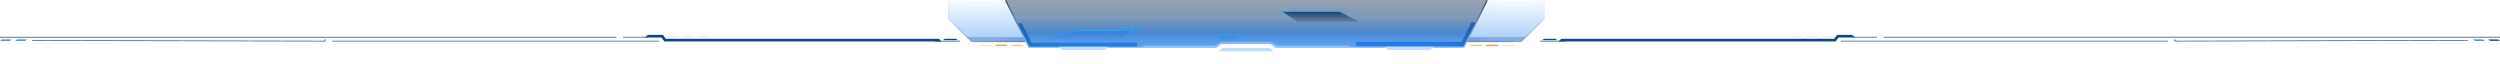 <svg width="3800" height="97" viewBox="0 0 3800 97" fill="none" xmlns="http://www.w3.org/2000/svg">
<path d="M1443 0.5H1529.29L1561 63H1477.71L1443 29V0.5Z" fill="url(#paint0_linear_471_4446)"/>
<path fill-rule="evenodd" clip-rule="evenodd" d="M1560.5 62.5L1476 62L1469.04 56L1557.54 56.5L1560.5 62.5Z" fill="url(#paint1_linear_471_4446)"/>
<path d="M1442 0V29L1477 63H1561" stroke="url(#paint2_linear_471_4446)" stroke-width="2"/>
<path d="M2346 0.5H2259.5L2228 63H2311.29L2346 29V0.5Z" fill="url(#paint3_linear_471_4446)"/>
<path fill-rule="evenodd" clip-rule="evenodd" d="M2228.5 62.5L2313 62L2319.96 56L2231.46 56.5L2228.5 62.5Z" fill="url(#paint4_linear_471_4446)"/>
<path d="M2347 0.5V29L2312 63H2228" stroke="url(#paint5_linear_471_4446)" stroke-width="2"/>
<path d="M1528.5 0H2261L2225 72H1939.5L1931 66H1894.5H1856.5L1847.5 72H1564L1528.5 0Z" fill="url(#paint6_linear_471_4446)"/>
<g filter="url(#filter0_dd_471_4446)">
<path d="M1936 75H1852L1858 70H1930L1936 75Z" fill="#C2DEFF"/>
</g>
<path fill-rule="evenodd" clip-rule="evenodd" d="M1546 35.5H1553L1567.85 65H1728.5V72H1564.15L1546 35.5Z" fill="url(#paint7_linear_471_4446)"/>
<path fill-rule="evenodd" clip-rule="evenodd" d="M2243.5 34H2236.5L2221.65 63.5H2061V70.5H2225.35L2243.5 34Z" fill="url(#paint8_linear_471_4446)"/>
<path fill-rule="evenodd" clip-rule="evenodd" d="M1854.97 63.5H1932.5L1940.5 69.5H2049.5L2052.5 72.5H1939.5L1931.5 66.5H1856.03L1848.53 72.5H1736L1739 69.5H1847.47L1854.97 63.5Z" fill="url(#paint9_linear_471_4446)"/>
<path d="M1528.5 0.5L1564 72H1848L1855.5 66H1932L1940 72H2225L2260.5 0.5" stroke="url(#paint10_linear_471_4446)" stroke-width="2"/>
<path opacity="0.81" d="M1681.19 52.5L1699.85 43.5H1736.97L1719.8 52.5H1681.19Z" fill="url(#paint11_linear_471_4446)" stroke="url(#paint12_linear_471_4446)"/>
<path opacity="0.81" d="M1848.77 63.5L1853.27 53.5H1881.4L1884.33 63.5H1848.77Z" fill="url(#paint13_linear_471_4446)" stroke="url(#paint14_linear_471_4446)"/>
<path d="M1572.99 62.5L1635.8 46.5H1723.37L1699.77 62.5H1572.99Z" fill="url(#paint15_linear_471_4446)" stroke="url(#paint16_linear_471_4446)"/>
<path opacity="0.18" d="M2073.95 27.5L2043.14 11.5H1955.63L1979.23 27.5H2073.95Z" fill="url(#paint17_linear_471_4446)" stroke="url(#paint18_linear_471_4446)"/>
<path d="M2066.95 33.5L2036.14 17.5H1948.63L1972.23 33.5H2066.95Z" fill="url(#paint19_linear_471_4446)" stroke="url(#paint20_linear_471_4446)"/>
<g filter="url(#filter1_dd_471_4446)">
<path d="M1609 71H1685L1679 76H1615L1609 71Z" fill="#C2DEFF"/>
</g>
<g filter="url(#filter2_dd_471_4446)">
<path d="M2104 71H2180L2174 76H2110L2104 71Z" fill="#C2DEFF"/>
</g>
<path opacity="0.6" d="M2236 68H2254L2252 70H2234L2236 68Z" fill="#F2994A"/>
<path d="M2260 68H2278L2276 70H2258L2260 68Z" fill="#F2994A"/>
<path opacity="0.3" d="M2284 68H2302L2300 70H2282L2284 68Z" fill="#F2994A"/>
<path opacity="0.6" d="M1554 68H1536L1538 70H1556L1554 68Z" fill="#F2994A"/>
<path d="M1530 68H1512L1514 70H1532L1530 68Z" fill="#F2994A"/>
<path opacity="0.3" d="M1506 68H1488L1490 70H1508L1506 68Z" fill="#F2994A"/>
<path d="M2347 59H2364L2367 61H2344L2347 59Z" fill="#0E4688"/>
<path d="M3759 60H3774L3777 62H3762L3759 60Z" fill="#1B7EF2"/>
<path d="M3782 60H3797L3800 62H3785L3782 60Z" fill="#0D3565"/>
<path opacity="0.2" d="M2722 55H2740L2738 57H2720L2722 55Z" fill="#F2994A"/>
<path opacity="0.2" d="M2746 55H2764L2762 57H2744L2746 55Z" fill="#F2994A"/>
<path opacity="0.2" d="M2770 55H2788L2786 57H2768L2770 55Z" fill="#F2994A"/>
<path fill-rule="evenodd" clip-rule="evenodd" d="M2792.41 53H2815L2820 57H2794.59L2790.09 63H2369L2373 59H2787.91L2792.41 53Z" fill="#0E4688"/>
<line x1="2798" y1="62.5" x2="3295" y2="62.5" stroke="#0E488D"/>
<line x1="3307" y1="62.5" x2="3751" y2="61.455" stroke="#0E488D"/>
<path d="M2341 62H2379V63H2340L2341 62Z" fill="#0E488D"/>
<path d="M2853 56H2817V57H2853V56Z" fill="#0E488D"/>
<path d="M3800 56H2863V57H3800L3800 56Z" fill="#0D3565"/>
<path d="M3304 60H3306L3308 63H3306L3304 60Z" fill="#1B7EF2"/>
<path d="M1453 59H1436L1433 61H1456L1453 59Z" fill="#0E4688"/>
<path d="M41 60H26L23 62H38L41 60Z" fill="#1B7EF2"/>
<path opacity="0.7" d="M18 60H3L0 62H15L18 60Z" fill="#0D3565"/>
<path opacity="0.2" d="M1078 55H1060L1062 57H1080L1078 55Z" fill="#F2994A"/>
<path opacity="0.2" d="M1054 55H1036L1038 57H1056L1054 55Z" fill="#F2994A"/>
<path opacity="0.2" d="M1030 55H1012L1014 57H1032L1030 55Z" fill="#F2994A"/>
<path fill-rule="evenodd" clip-rule="evenodd" d="M1007.59 53H985L980 57H1005.41L1009.91 63H1431L1427 59H1012.09L1007.59 53Z" fill="#0E4688"/>
<line y1="-0.5" x2="497" y2="-0.5" transform="matrix(-1 0 0 1 1002 63)" stroke="#0E488D"/>
<line y1="-0.5" x2="444.001" y2="-0.5" transform="matrix(-1 -0.002 -0.002 1 493 63)" stroke="#0E488D"/>
<path d="M1459 62H1421V63H1460L1459 62Z" fill="#0E488D"/>
<path d="M947 56H983V57H947V56Z" fill="#0E488D"/>
<path d="M0.003 56H937V57H0L0.003 56Z" fill="#0D3565"/>
<path d="M496 60H494L492 63H494L496 60Z" fill="#1B7EF2"/>
<defs>
<filter id="filter0_dd_471_4446" x="1832" y="52" width="124" height="45" filterUnits="userSpaceOnUse" color-interpolation-filters="sRGB">
<feFlood flood-opacity="0" result="BackgroundImageFix"/>
<feColorMatrix in="SourceAlpha" type="matrix" values="0 0 0 0 0 0 0 0 0 0 0 0 0 0 0 0 0 0 127 0" result="hardAlpha"/>
<feMorphology radius="2" operator="dilate" in="SourceAlpha" result="effect1_dropShadow_471_4446"/>
<feOffset dy="2"/>
<feGaussianBlur stdDeviation="9"/>
<feComposite in2="hardAlpha" operator="out"/>
<feColorMatrix type="matrix" values="0 0 0 0 0.406 0 0 0 0 0.658 0 0 0 0 0.954 0 0 0 0.52 0"/>
<feBlend mode="normal" in2="BackgroundImageFix" result="effect1_dropShadow_471_4446"/>
<feColorMatrix in="SourceAlpha" type="matrix" values="0 0 0 0 0 0 0 0 0 0 0 0 0 0 0 0 0 0 127 0" result="hardAlpha"/>
<feMorphology radius="5" operator="dilate" in="SourceAlpha" result="effect2_dropShadow_471_4446"/>
<feOffset dy="1"/>
<feGaussianBlur stdDeviation="4.5"/>
<feComposite in2="hardAlpha" operator="out"/>
<feColorMatrix type="matrix" values="0 0 0 0 0.568 0 0 0 0 0.765 0 0 0 0 0.996 0 0 0 0.83 0"/>
<feBlend mode="normal" in2="effect1_dropShadow_471_4446" result="effect2_dropShadow_471_4446"/>
<feBlend mode="normal" in="SourceGraphic" in2="effect2_dropShadow_471_4446" result="shape"/>
</filter>
<filter id="filter1_dd_471_4446" x="1589" y="51" width="116" height="45" filterUnits="userSpaceOnUse" color-interpolation-filters="sRGB">
<feFlood flood-opacity="0" result="BackgroundImageFix"/>
<feColorMatrix in="SourceAlpha" type="matrix" values="0 0 0 0 0 0 0 0 0 0 0 0 0 0 0 0 0 0 127 0" result="hardAlpha"/>
<feMorphology radius="2" operator="dilate" in="SourceAlpha" result="effect1_dropShadow_471_4446"/>
<feOffset/>
<feGaussianBlur stdDeviation="9"/>
<feComposite in2="hardAlpha" operator="out"/>
<feColorMatrix type="matrix" values="0 0 0 0 0.406 0 0 0 0 0.658 0 0 0 0 0.954 0 0 0 0.52 0"/>
<feBlend mode="normal" in2="BackgroundImageFix" result="effect1_dropShadow_471_4446"/>
<feColorMatrix in="SourceAlpha" type="matrix" values="0 0 0 0 0 0 0 0 0 0 0 0 0 0 0 0 0 0 127 0" result="hardAlpha"/>
<feMorphology radius="5" operator="dilate" in="SourceAlpha" result="effect2_dropShadow_471_4446"/>
<feOffset/>
<feGaussianBlur stdDeviation="4.5"/>
<feComposite in2="hardAlpha" operator="out"/>
<feColorMatrix type="matrix" values="0 0 0 0 0.568 0 0 0 0 0.765 0 0 0 0 0.996 0 0 0 0.83 0"/>
<feBlend mode="normal" in2="effect1_dropShadow_471_4446" result="effect2_dropShadow_471_4446"/>
<feBlend mode="normal" in="SourceGraphic" in2="effect2_dropShadow_471_4446" result="shape"/>
</filter>
<filter id="filter2_dd_471_4446" x="2084" y="51" width="116" height="45" filterUnits="userSpaceOnUse" color-interpolation-filters="sRGB">
<feFlood flood-opacity="0" result="BackgroundImageFix"/>
<feColorMatrix in="SourceAlpha" type="matrix" values="0 0 0 0 0 0 0 0 0 0 0 0 0 0 0 0 0 0 127 0" result="hardAlpha"/>
<feMorphology radius="2" operator="dilate" in="SourceAlpha" result="effect1_dropShadow_471_4446"/>
<feOffset/>
<feGaussianBlur stdDeviation="9"/>
<feComposite in2="hardAlpha" operator="out"/>
<feColorMatrix type="matrix" values="0 0 0 0 0.406 0 0 0 0 0.658 0 0 0 0 0.954 0 0 0 0.52 0"/>
<feBlend mode="normal" in2="BackgroundImageFix" result="effect1_dropShadow_471_4446"/>
<feColorMatrix in="SourceAlpha" type="matrix" values="0 0 0 0 0 0 0 0 0 0 0 0 0 0 0 0 0 0 127 0" result="hardAlpha"/>
<feMorphology radius="5" operator="dilate" in="SourceAlpha" result="effect2_dropShadow_471_4446"/>
<feOffset/>
<feGaussianBlur stdDeviation="4.5"/>
<feComposite in2="hardAlpha" operator="out"/>
<feColorMatrix type="matrix" values="0 0 0 0 0.568 0 0 0 0 0.765 0 0 0 0 0.996 0 0 0 0.83 0"/>
<feBlend mode="normal" in2="effect1_dropShadow_471_4446" result="effect2_dropShadow_471_4446"/>
<feBlend mode="normal" in="SourceGraphic" in2="effect2_dropShadow_471_4446" result="shape"/>
</filter>
<linearGradient id="paint0_linear_471_4446" x1="1501.5" y1="-5" x2="1502.01" y2="63" gradientUnits="userSpaceOnUse">
<stop stop-color="#1B7EF2" stop-opacity="0"/>
<stop offset="1" stop-color="#1B7EF2" stop-opacity="0.39"/>
</linearGradient>
<linearGradient id="paint1_linear_471_4446" x1="1523.82" y1="56.5" x2="1609.55" y2="88.266" gradientUnits="userSpaceOnUse">
<stop stop-color="#1A5AA4" stop-opacity="0.28"/>
<stop offset="1" stop-color="#0669DD" stop-opacity="0.65"/>
</linearGradient>
<linearGradient id="paint2_linear_471_4446" x1="1442" y1="-5" x2="1515.5" y2="63" gradientUnits="userSpaceOnUse">
<stop stop-color="#6D8FB8" stop-opacity="0.05"/>
<stop offset="1" stop-color="#6D8FB8"/>
</linearGradient>
<linearGradient id="paint3_linear_471_4446" x1="2287.5" y1="-5" x2="2286.99" y2="63" gradientUnits="userSpaceOnUse">
<stop stop-color="#1B7EF2" stop-opacity="0"/>
<stop offset="1" stop-color="#1B7EF2" stop-opacity="0.39"/>
</linearGradient>
<linearGradient id="paint4_linear_471_4446" x1="2265.18" y1="56.5" x2="2179.45" y2="88.266" gradientUnits="userSpaceOnUse">
<stop stop-color="#1A5AA4" stop-opacity="0.28"/>
<stop offset="1" stop-color="#0669DD" stop-opacity="0.65"/>
</linearGradient>
<linearGradient id="paint5_linear_471_4446" x1="2347" y1="-5" x2="2273.5" y2="63" gradientUnits="userSpaceOnUse">
<stop stop-color="#6D8FB8" stop-opacity="0.05"/>
<stop offset="1" stop-color="#6D8FB8"/>
</linearGradient>
<linearGradient id="paint6_linear_471_4446" x1="1894.5" y1="-28" x2="1894.5" y2="72" gradientUnits="userSpaceOnUse">
<stop stop-color="#050607" stop-opacity="0.31"/>
<stop offset="0.552" stop-color="#10437F" stop-opacity="0.54"/>
<stop offset="0.786" stop-color="#1767C5" stop-opacity="0.78"/>
<stop offset="1" stop-color="#1B7EF2" stop-opacity="0.7"/>
</linearGradient>
<linearGradient id="paint7_linear_471_4446" x1="1548.5" y1="37.5" x2="1597.02" y2="67.367" gradientUnits="userSpaceOnUse">
<stop stop-color="#1A5AA4" stop-opacity="0.87"/>
<stop offset="1" stop-color="#0669DD" stop-opacity="0.65"/>
</linearGradient>
<linearGradient id="paint8_linear_471_4446" x1="2241" y1="36" x2="2192.48" y2="65.867" gradientUnits="userSpaceOnUse">
<stop stop-color="#1A5AA4" stop-opacity="0.87"/>
<stop offset="1" stop-color="#0669DD" stop-opacity="0.65"/>
</linearGradient>
<linearGradient id="paint9_linear_471_4446" x1="1894.5" y1="-29" x2="1894.5" y2="71" gradientUnits="userSpaceOnUse">
<stop stop-color="#080B0E"/>
<stop offset="1" stop-color="#96C6FE"/>
</linearGradient>
<linearGradient id="paint10_linear_471_4446" x1="1894.5" y1="-28" x2="1894.5" y2="72" gradientUnits="userSpaceOnUse">
<stop stop-color="#14202E"/>
<stop offset="1" stop-color="#96C6FE"/>
</linearGradient>
<linearGradient id="paint11_linear_471_4446" x1="1667" y1="43" x2="1667" y2="53" gradientUnits="userSpaceOnUse">
<stop stop-color="#1B7EF2" stop-opacity="0.42"/>
<stop offset="1" stop-color="#1B7EF2" stop-opacity="0"/>
</linearGradient>
<linearGradient id="paint12_linear_471_4446" x1="1687.5" y1="43" x2="1687.5" y2="53" gradientUnits="userSpaceOnUse">
<stop stop-color="#29AFFA"/>
<stop offset="0.96" stop-color="#29AFFA" stop-opacity="0"/>
</linearGradient>
<linearGradient id="paint13_linear_471_4446" x1="1868.86" y1="53.688" x2="1868.86" y2="63.312" gradientUnits="userSpaceOnUse">
<stop stop-color="#1B7EF2" stop-opacity="0.42"/>
<stop offset="1" stop-color="#1B7EF2" stop-opacity="0"/>
</linearGradient>
<linearGradient id="paint14_linear_471_4446" x1="1865.38" y1="53.688" x2="1865.38" y2="64" gradientUnits="userSpaceOnUse">
<stop stop-color="#29AFFA"/>
<stop offset="0.599" stop-color="#29AFFA" stop-opacity="0"/>
</linearGradient>
<linearGradient id="paint15_linear_471_4446" x1="1647" y1="46" x2="1647" y2="63" gradientUnits="userSpaceOnUse">
<stop stop-color="#1B7EF2" stop-opacity="0.42"/>
<stop offset="1" stop-color="#1B7EF2" stop-opacity="0"/>
</linearGradient>
<linearGradient id="paint16_linear_471_4446" x1="1667.5" y1="46" x2="1667.5" y2="63" gradientUnits="userSpaceOnUse">
<stop stop-color="#29AFFA"/>
<stop offset="0.96" stop-color="#29AFFA" stop-opacity="0"/>
</linearGradient>
<linearGradient id="paint17_linear_471_4446" x1="2032" y1="11" x2="2032" y2="28" gradientUnits="userSpaceOnUse">
<stop stop-color="#1B7EF2" stop-opacity="0.42"/>
<stop offset="1" stop-color="#1B7EF2" stop-opacity="0"/>
</linearGradient>
<linearGradient id="paint18_linear_471_4446" x1="2011.5" y1="11" x2="2011.5" y2="28" gradientUnits="userSpaceOnUse">
<stop stop-color="#29AFFA"/>
<stop offset="0.96" stop-color="#29AFFA" stop-opacity="0"/>
</linearGradient>
<linearGradient id="paint19_linear_471_4446" x1="2025" y1="17" x2="2025" y2="34" gradientUnits="userSpaceOnUse">
<stop stop-color="#164277"/>
<stop offset="1" stop-color="#14253A" stop-opacity="0.1"/>
</linearGradient>
<linearGradient id="paint20_linear_471_4446" x1="2004.5" y1="17" x2="2004.5" y2="34" gradientUnits="userSpaceOnUse">
<stop stop-color="#29AFFA"/>
<stop offset="0.96" stop-color="#29AFFA" stop-opacity="0"/>
</linearGradient>
</defs>
</svg>
